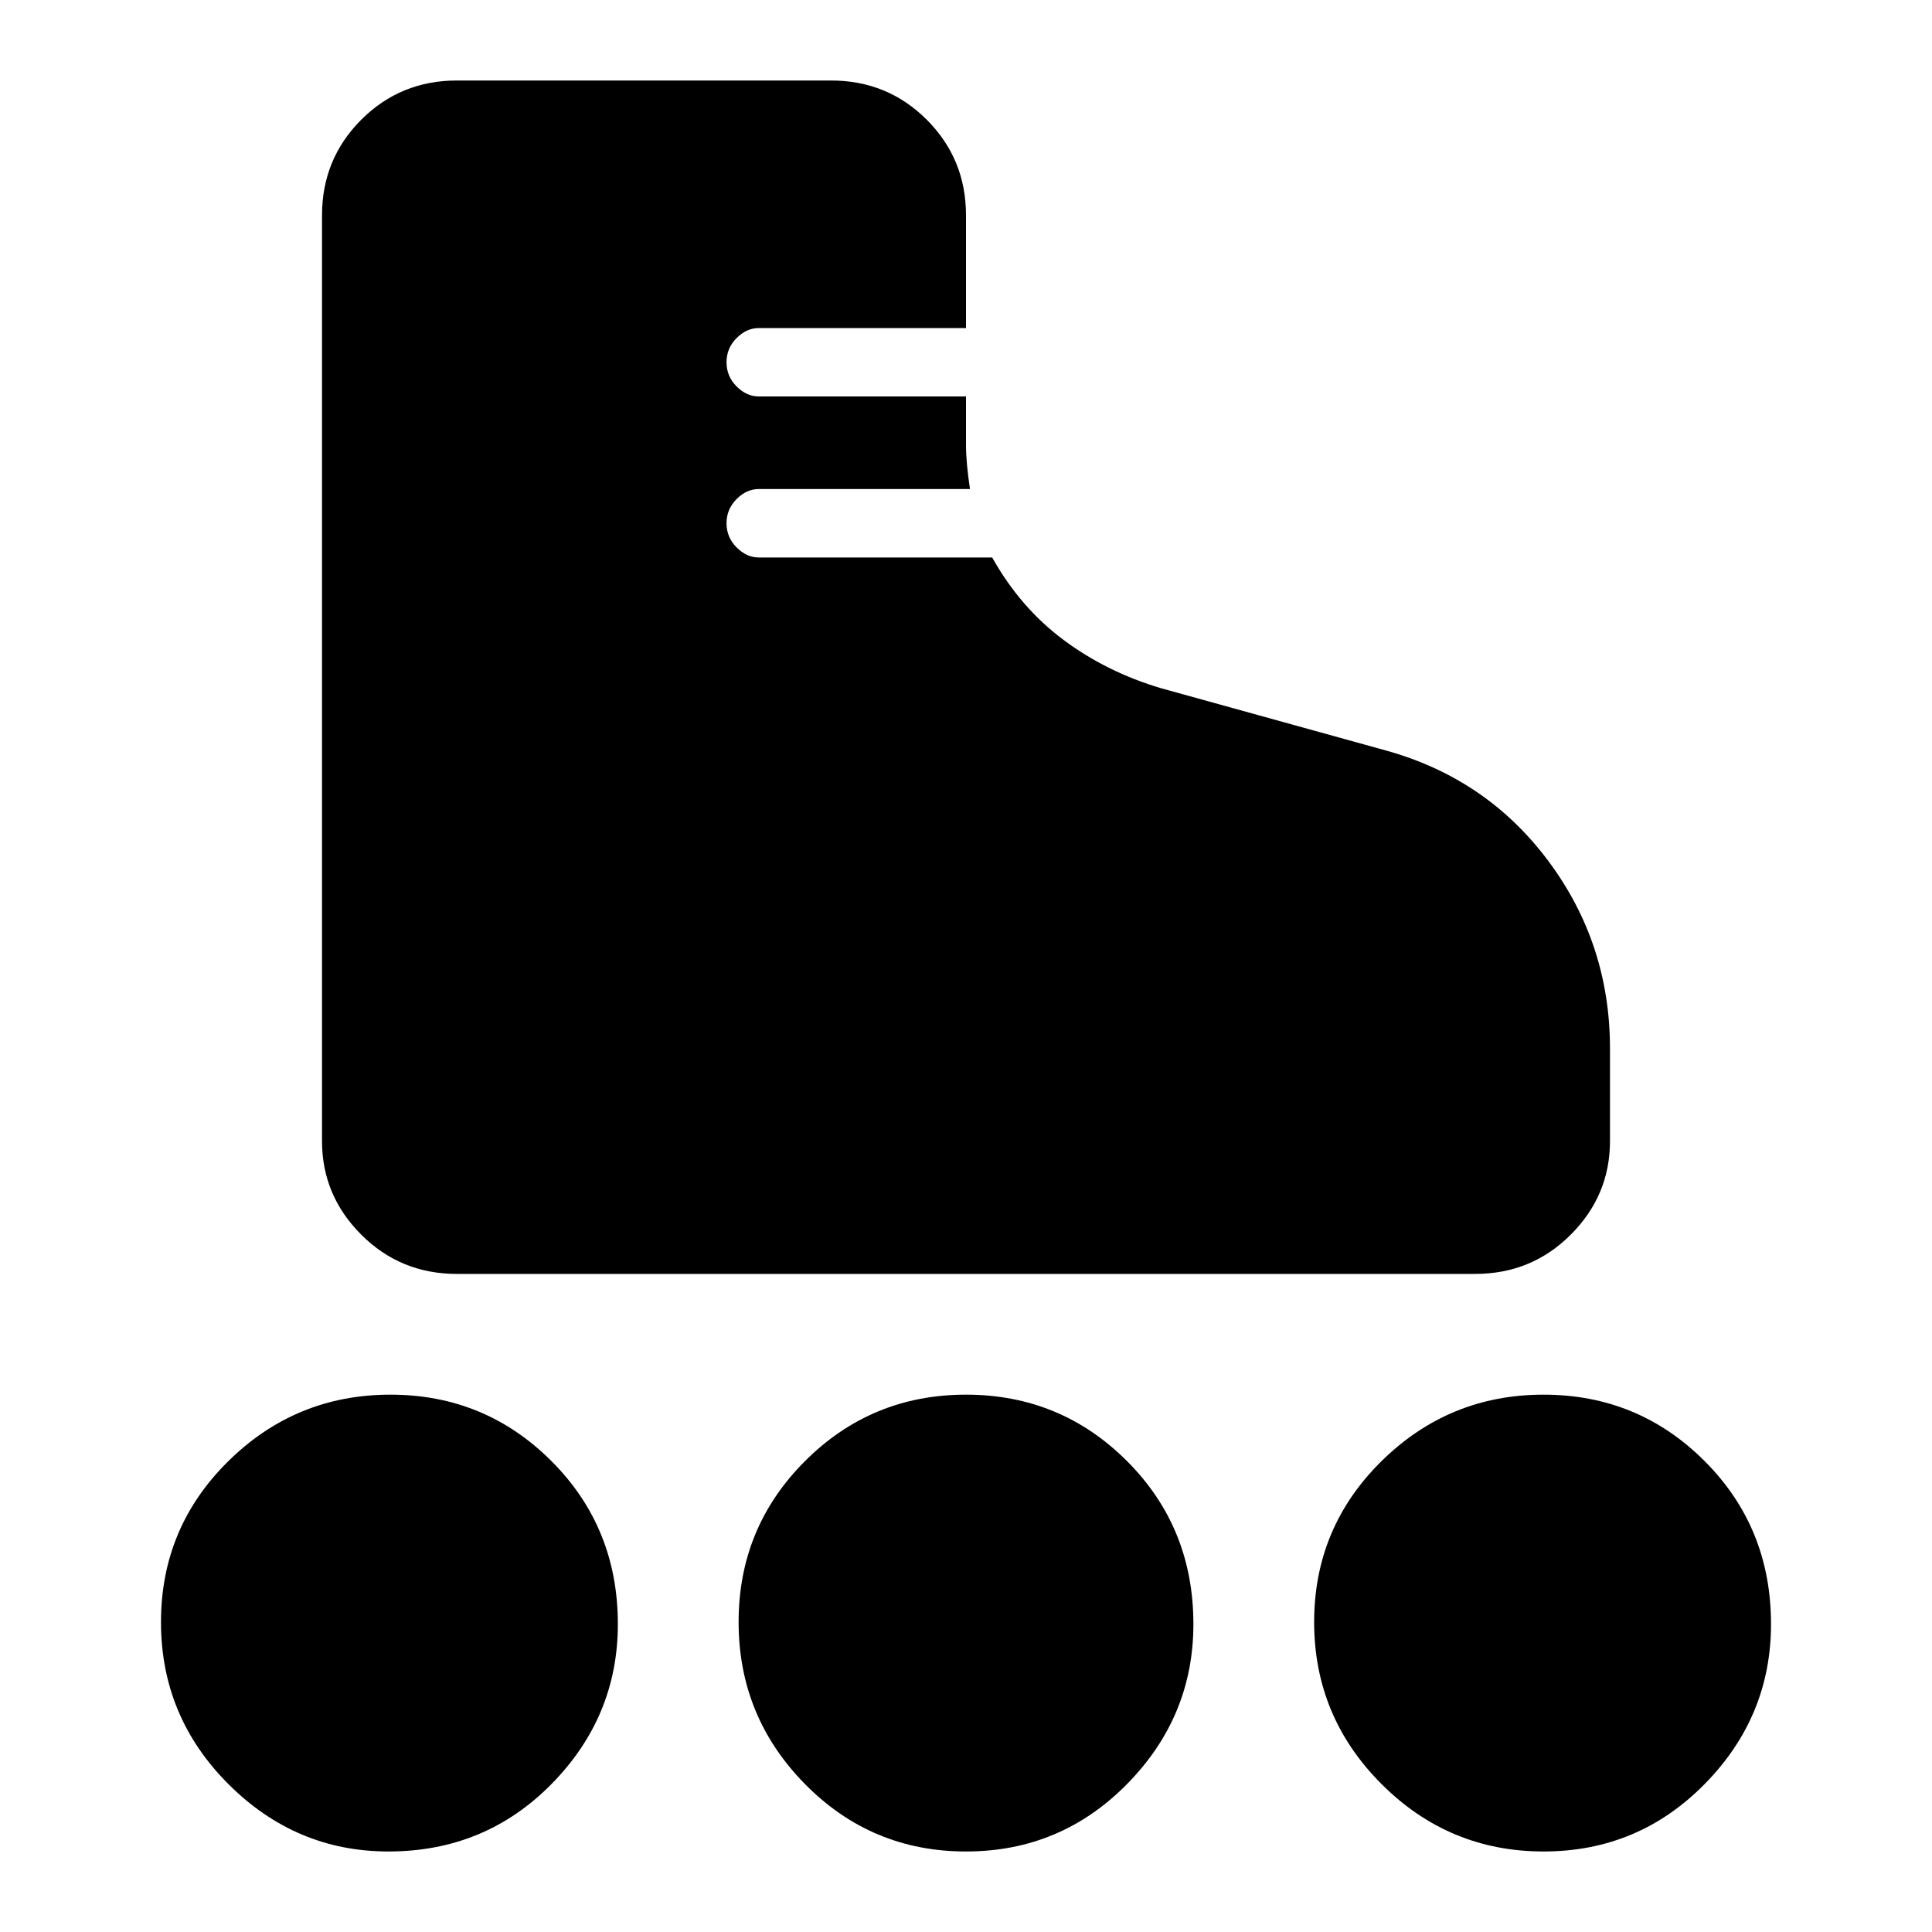 <svg xmlns="http://www.w3.org/2000/svg" height="40" width="40"><path d="M9.458 26.375Q8.292 26.375 7.479 25.562Q6.667 24.75 6.667 23.625V4.458Q6.667 3.292 7.479 2.479Q8.292 1.667 9.458 1.667H17.208Q18.375 1.667 19.188 2.479Q20 3.292 20 4.458V6.792H15.708Q15.458 6.792 15.25 7Q15.042 7.208 15.042 7.5Q15.042 7.792 15.25 8Q15.458 8.208 15.708 8.208H20V9.208Q20 9.583 20.083 10.125H15.708Q15.458 10.125 15.25 10.333Q15.042 10.542 15.042 10.833Q15.042 11.125 15.25 11.333Q15.458 11.542 15.708 11.542H20.542Q21.125 12.583 22.021 13.25Q22.917 13.917 24.042 14.25L28.708 15.542Q30.792 16.125 32.062 17.833Q33.333 19.542 33.333 21.708V23.625Q33.333 24.75 32.521 25.562Q31.708 26.375 30.542 26.375ZM8.042 38.333Q6.125 38.333 4.729 36.938Q3.333 35.542 3.333 33.583Q3.333 31.625 4.729 30.25Q6.125 28.875 8.083 28.875Q10.042 28.875 11.417 30.25Q12.792 31.625 12.792 33.625Q12.792 35.542 11.417 36.938Q10.042 38.333 8.042 38.333ZM31.958 38.333Q30 38.333 28.604 36.938Q27.208 35.542 27.208 33.583Q27.208 31.625 28.604 30.25Q30 28.875 31.958 28.875Q33.917 28.875 35.292 30.25Q36.667 31.625 36.667 33.625Q36.667 35.542 35.292 36.938Q33.917 38.333 31.958 38.333ZM20 38.333Q18.042 38.333 16.667 36.938Q15.292 35.542 15.292 33.583Q15.292 31.625 16.667 30.25Q18.042 28.875 20 28.875Q21.958 28.875 23.333 30.25Q24.708 31.625 24.708 33.625Q24.708 35.542 23.333 36.938Q21.958 38.333 20 38.333Z"/></svg>